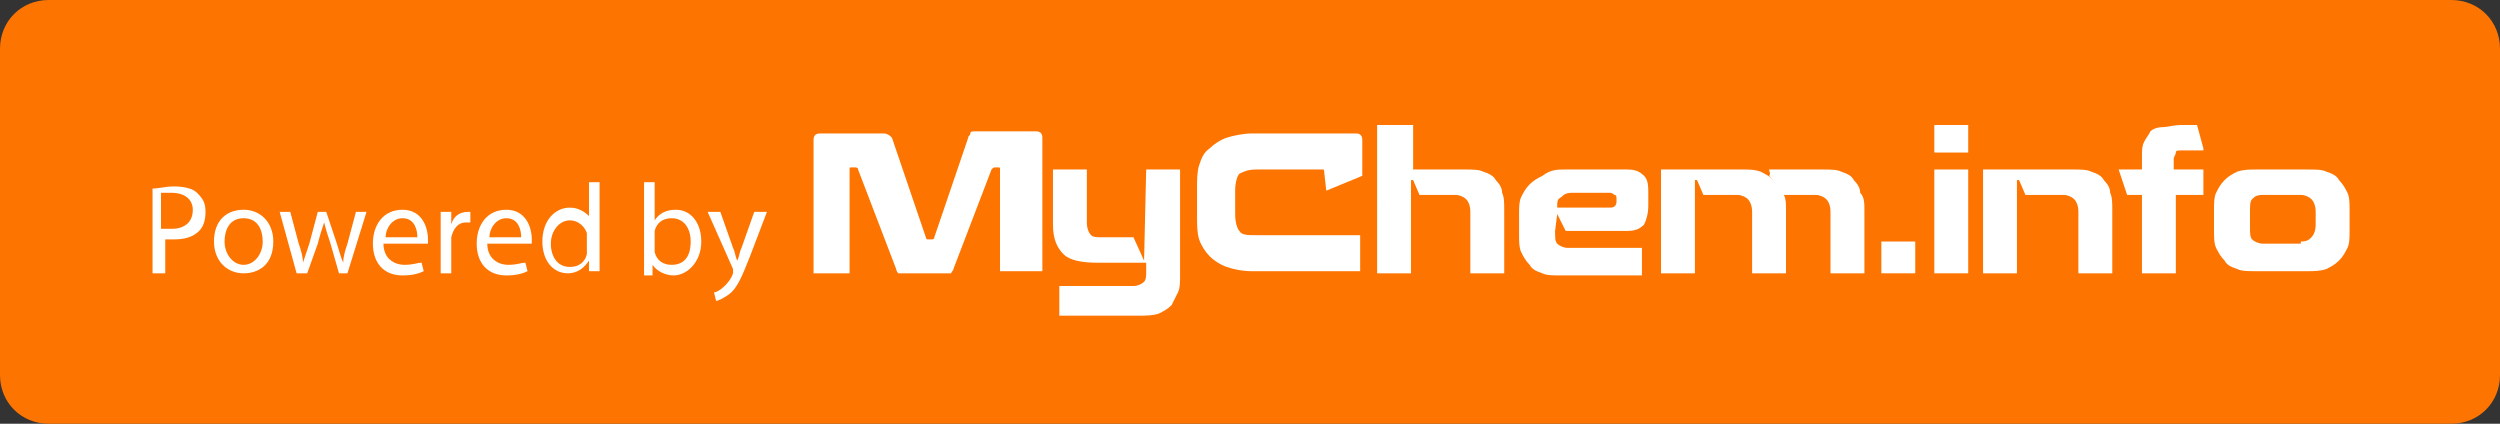 <?xml version="1.0" encoding="utf-8"?>
<!-- Generator: Adobe Illustrator 22.1.0, SVG Export Plug-In . SVG Version: 6.00 Build 0)  -->
<svg version="1.1" id="Layer_1" xmlns="http://www.w3.org/2000/svg" xmlns:xlink="http://www.w3.org/1999/xlink" x="0px" y="0px"
	 viewBox="0 0 118 20" style="enable-background:new 0 0 118 20;" xml:space="preserve">
<rect x="0" y="0" width="118" height="20" fill="#333333" stroke="none"/>
<style type="text/css">
	.st0{fill:#FD7400;}
	.st1{fill:#FFFFFF;}
</style>
<path class="st0" d="M115.7,20H2.3C1,20,0,19,0,17.7V2.3C0,1,1,0,2.3,0h113.4c1.3,0,2.3,1,2.3,2.3v15.4C118,19,117,20,115.7,20z"/>
<g>
	<path class="st1" d="M7.2,8.9c0.3,0,0.6-0.1,1-0.1c0.5,0,0.9,0.1,1.1,0.3C9.6,9.4,9.7,9.6,9.7,10c0,0.4-0.1,0.7-0.3,0.9
		c-0.3,0.3-0.7,0.4-1.2,0.4c-0.2,0-0.3,0-0.4,0v1.6H7.2V8.9z M7.7,10.8c0.1,0,0.3,0,0.4,0c0.6,0,1-0.3,1-0.9c0-0.5-0.4-0.8-1-0.8
		c-0.2,0-0.4,0-0.5,0V10.8z"/>
	<path class="st1" d="M12.9,11.4c0,1.1-0.7,1.5-1.4,1.5c-0.8,0-1.4-0.6-1.4-1.5c0-1,0.6-1.5,1.4-1.5C12.3,9.9,12.9,10.5,12.9,11.4z
		 M10.6,11.4c0,0.6,0.4,1.1,0.9,1.1c0.5,0,0.9-0.5,0.9-1.1c0-0.5-0.2-1.1-0.9-1.1C10.8,10.3,10.6,10.9,10.6,11.4z"/>
	<path class="st1" d="M13.7,10l0.4,1.5c0.1,0.3,0.2,0.6,0.2,0.9h0c0.1-0.3,0.2-0.6,0.3-0.9L15,10h0.4l0.5,1.5
		c0.1,0.3,0.2,0.7,0.3,0.9h0c0-0.3,0.1-0.6,0.2-0.9l0.4-1.5h0.5l-0.9,2.9H16l-0.4-1.4c-0.1-0.3-0.2-0.6-0.3-1h0
		c-0.1,0.3-0.2,0.6-0.3,1l-0.5,1.4H14L13.2,10H13.7z"/>
	<path class="st1" d="M18.1,11.5c0,0.7,0.5,1,1,1c0.4,0,0.6-0.1,0.8-0.1l0.1,0.4c-0.2,0.1-0.5,0.2-1,0.2c-0.9,0-1.4-0.6-1.4-1.5
		c0-0.9,0.5-1.6,1.4-1.6c0.9,0,1.2,0.8,1.2,1.4c0,0.1,0,0.2,0,0.2H18.1z M19.7,11.2c0-0.3-0.1-0.9-0.7-0.9c-0.5,0-0.8,0.5-0.8,0.9
		H19.7z"/>
	<path class="st1" d="M20.8,10.9c0-0.3,0-0.6,0-0.9h0.5l0,0.6h0c0.1-0.4,0.4-0.6,0.8-0.6c0.1,0,0.1,0,0.1,0v0.5c-0.1,0-0.1,0-0.2,0
		c-0.4,0-0.6,0.3-0.7,0.7c0,0.1,0,0.2,0,0.2v1.5h-0.5V10.9z"/>
	<path class="st1" d="M23,11.5c0,0.7,0.5,1,1,1c0.4,0,0.6-0.1,0.8-0.1l0.1,0.4c-0.2,0.1-0.5,0.2-1,0.2c-0.9,0-1.4-0.6-1.4-1.5
		c0-0.9,0.5-1.6,1.4-1.6c0.9,0,1.2,0.8,1.2,1.4c0,0.1,0,0.2,0,0.2H23z M24.6,11.2c0-0.3-0.1-0.9-0.7-0.9c-0.5,0-0.8,0.5-0.8,0.9
		H24.6z"/>
	<path class="st1" d="M28.3,8.6v3.5c0,0.3,0,0.6,0,0.7h-0.5l0-0.5h0c-0.2,0.3-0.5,0.6-1,0.6c-0.7,0-1.2-0.6-1.2-1.5
		c0-1,0.6-1.6,1.3-1.6c0.4,0,0.7,0.2,0.9,0.4h0V8.6H28.3z M27.7,11.2c0-0.1,0-0.2,0-0.2c-0.1-0.3-0.4-0.6-0.8-0.6
		c-0.5,0-0.9,0.5-0.9,1.1c0,0.6,0.3,1.1,0.9,1.1c0.4,0,0.7-0.2,0.8-0.6c0-0.1,0-0.1,0-0.2V11.2z"/>
	<path class="st1" d="M30.4,12.9c0-0.2,0-0.5,0-0.7V8.6h0.5v1.8h0c0.2-0.3,0.5-0.5,1-0.5c0.7,0,1.2,0.6,1.2,1.5c0,1-0.7,1.6-1.3,1.6
		c-0.4,0-0.8-0.2-1-0.5h0l0,0.5H30.4z M30.9,11.7c0,0.1,0,0.1,0,0.2c0.1,0.4,0.4,0.6,0.8,0.6c0.6,0,0.9-0.4,0.9-1.1
		c0-0.6-0.3-1.1-0.9-1.1c-0.4,0-0.7,0.2-0.8,0.6c0,0.1,0,0.1,0,0.2V11.7z"/>
	<path class="st1" d="M34,10l0.6,1.7c0.1,0.2,0.1,0.4,0.2,0.6h0c0.1-0.2,0.1-0.4,0.2-0.6l0.6-1.7h0.6l-0.8,2.1c-0.4,1-0.6,1.5-1,1.8
		c-0.3,0.2-0.5,0.3-0.6,0.3l-0.1-0.4c0.1,0,0.3-0.1,0.5-0.3c0.1-0.1,0.3-0.3,0.4-0.6c0-0.1,0-0.1,0-0.1c0,0,0-0.1,0-0.1L33.4,10H34z
		"/>
	<path class="st1" d="M47.2,12.9V8c0-0.1,0-0.1-0.1-0.1H47c-0.1,0-0.1,0-0.2,0.1L45,12.7c0,0.1-0.1,0.1-0.1,0.2c-0.1,0-0.1,0-0.2,0
		h-2.1c-0.1,0-0.2,0-0.2,0s-0.1-0.1-0.1-0.2l-1.8-4.7c0-0.1-0.1-0.1-0.2-0.1h-0.1c-0.1,0-0.1,0-0.1,0.1v4.9h-1.7V6.6
		c0-0.2,0.1-0.3,0.3-0.3h3c0.2,0,0.3,0.1,0.4,0.2l1.6,4.7c0,0,0,0.1,0.1,0.1h0.2c0,0,0.1,0,0.1-0.1l1.6-4.7c0-0.1,0.1-0.1,0.1-0.2
		s0.1-0.1,0.2-0.1h2.9c0.2,0,0.3,0.1,0.3,0.3v6.3H47.2z"/>
	<path class="st1" d="M54,12.3L54,12.3L54.1,8h1.6v5c0,0.3,0,0.6-0.1,0.8c-0.1,0.2-0.2,0.4-0.3,0.6c-0.2,0.2-0.4,0.3-0.6,0.4
		c-0.3,0.1-0.6,0.1-1,0.1H50v-1.4h3.5c0.2,0,0.4-0.1,0.5-0.2c0.1-0.1,0.1-0.3,0.1-0.5v-0.4h-2.3c-0.7,0-1.3-0.1-1.6-0.4
		s-0.5-0.7-0.5-1.4V8h1.6v2.5c0,0.3,0.1,0.5,0.2,0.6c0.1,0.1,0.3,0.1,0.5,0.1h1.5L54,12.3z"/>
	<path class="st1" d="M62.6,9L62.6,9l-0.1-0.9c0-0.1,0-0.1-0.1-0.1h-3.1c-0.4,0-0.6,0.1-0.8,0.2c-0.1,0.1-0.2,0.4-0.2,0.8v1.1
		c0,0.4,0.1,0.7,0.2,0.8c0.1,0.2,0.4,0.2,0.8,0.2h4.9v1.7h-5.1c-0.5,0-0.9-0.1-1.2-0.2c-0.3-0.1-0.6-0.3-0.8-0.5s-0.4-0.5-0.5-0.8
		c-0.1-0.3-0.1-0.7-0.1-1.1V8.9c0-0.4,0-0.8,0.1-1.1c0.1-0.3,0.2-0.6,0.5-0.8c0.2-0.2,0.5-0.4,0.8-0.5c0.3-0.1,0.8-0.2,1.2-0.2h4.9
		c0.2,0,0.3,0.1,0.3,0.3v1.7L62.6,9z"/>
	<path class="st1" d="M65.1,5.9h1.6V8h2.4c0.4,0,0.7,0,0.9,0.1c0.3,0.1,0.5,0.2,0.6,0.4c0.2,0.2,0.3,0.4,0.3,0.6
		c0.1,0.2,0.1,0.5,0.1,0.8v3h-1.6V10c0-0.3-0.1-0.5-0.2-0.6c-0.1-0.1-0.3-0.2-0.5-0.2H67l-0.3-0.7h-0.1v4.4h-1.6V5.9z"/>
	<path class="st1" d="M73.5,10.1L73.5,10.1l-0.1,0.8c0,0.3,0,0.5,0.1,0.6c0.1,0.1,0.3,0.2,0.5,0.2h3.5v1.3h-3.8
		c-0.4,0-0.7,0-0.9-0.1c-0.3-0.1-0.5-0.2-0.6-0.4c-0.2-0.2-0.3-0.4-0.4-0.6c-0.1-0.2-0.1-0.5-0.1-0.8v-1c0-0.3,0-0.6,0.1-0.8
		c0.1-0.2,0.2-0.4,0.4-0.6c0.2-0.2,0.4-0.3,0.6-0.4C73.2,8,73.5,8,73.9,8h2.9c0.4,0,0.6,0.1,0.8,0.3s0.2,0.5,0.2,0.9v0.5
		c0,0.4-0.1,0.7-0.2,0.9c-0.2,0.2-0.4,0.3-0.8,0.3h-2.9L73.5,10.1z M73.5,9.8H76c0.2,0,0.3-0.1,0.3-0.3V9.4c0-0.1,0-0.2-0.1-0.2
		c0,0-0.1-0.1-0.2-0.1h-1.8c-0.3,0-0.4,0.1-0.5,0.2C73.5,9.4,73.5,9.5,73.5,9.8L73.5,9.8z"/>
	<path class="st1" d="M83.5,8H86c0.4,0,0.7,0,0.9,0.1c0.3,0.1,0.5,0.2,0.6,0.4c0.2,0.2,0.3,0.4,0.3,0.6C88,9.3,88,9.6,88,9.9v3h-1.6
		V10c0-0.3-0.1-0.5-0.2-0.6c-0.1-0.1-0.3-0.2-0.5-0.2h-1.5c0.1,0.2,0.1,0.4,0.1,0.7v3h-1.6V10c0-0.3-0.1-0.5-0.2-0.6
		c-0.1-0.1-0.3-0.2-0.5-0.2h-1.6l-0.3-0.7h-0.1v4.4h-1.6V8h3.8c0.4,0,0.6,0,0.9,0.1c0.2,0.1,0.4,0.2,0.6,0.4l0,0
		c-0.1-0.1-0.1-0.1-0.2-0.2C83.6,8.2,83.5,8.1,83.5,8L83.5,8z"/>
	<path class="st1" d="M88.8,12.9v-1.5h1.6v1.5H88.8z"/>
	<path class="st1" d="M91.3,7.2V5.9h1.6v1.3H91.3z M91.3,12.9V8h1.6v4.9H91.3z"/>
	<path class="st1" d="M93.8,8h4c0.4,0,0.7,0,0.9,0.1c0.3,0.1,0.5,0.2,0.6,0.4c0.2,0.2,0.3,0.4,0.3,0.6c0.1,0.2,0.1,0.5,0.1,0.8v3
		h-1.6V10c0-0.3-0.1-0.5-0.2-0.6c-0.1-0.1-0.3-0.2-0.5-0.2h-1.8l-0.3-0.7h-0.1v4.4h-1.6V8z"/>
	<path class="st1" d="M104.1,9.2h-1.4v3.7h-1.6V9.2h-0.7L100,8V8h1.1V7.4c0-0.3,0-0.5,0.1-0.7c0.1-0.2,0.2-0.3,0.3-0.5
		c0.1-0.1,0.3-0.2,0.6-0.2c0.2,0,0.5-0.1,0.9-0.1h0.7L104,7v0.1h-1c-0.2,0-0.3,0-0.3,0.1s-0.1,0.2-0.1,0.3V8h1.4V9.2z"/>
	<path class="st1" d="M110.9,10.9c0,0.3,0,0.6-0.1,0.8c-0.1,0.2-0.2,0.4-0.4,0.6c-0.2,0.2-0.4,0.3-0.6,0.4c-0.3,0.1-0.6,0.1-0.9,0.1
		h-2.4c-0.4,0-0.7,0-0.9-0.1c-0.3-0.1-0.5-0.2-0.6-0.4c-0.2-0.2-0.3-0.4-0.4-0.6c-0.1-0.2-0.1-0.5-0.1-0.8v-1c0-0.3,0-0.6,0.1-0.8
		c0.1-0.2,0.2-0.4,0.4-0.6c0.2-0.2,0.4-0.3,0.6-0.4c0.3-0.1,0.6-0.1,0.9-0.1h2.4c0.4,0,0.7,0,0.9,0.1c0.3,0.1,0.5,0.2,0.6,0.4
		c0.2,0.2,0.3,0.4,0.4,0.6c0.1,0.2,0.1,0.5,0.1,0.8V10.9z M108.6,11.4c0.3,0,0.4-0.1,0.5-0.2c0.1-0.1,0.2-0.3,0.2-0.6V10
		c0-0.3-0.1-0.5-0.2-0.6c-0.1-0.1-0.3-0.2-0.5-0.2h-1.8c-0.3,0-0.4,0.1-0.5,0.2c-0.1,0.1-0.1,0.3-0.1,0.6v0.7c0,0.3,0,0.5,0.1,0.6
		c0.1,0.1,0.3,0.2,0.5,0.2H108.6z"/>
</g>
</svg>
